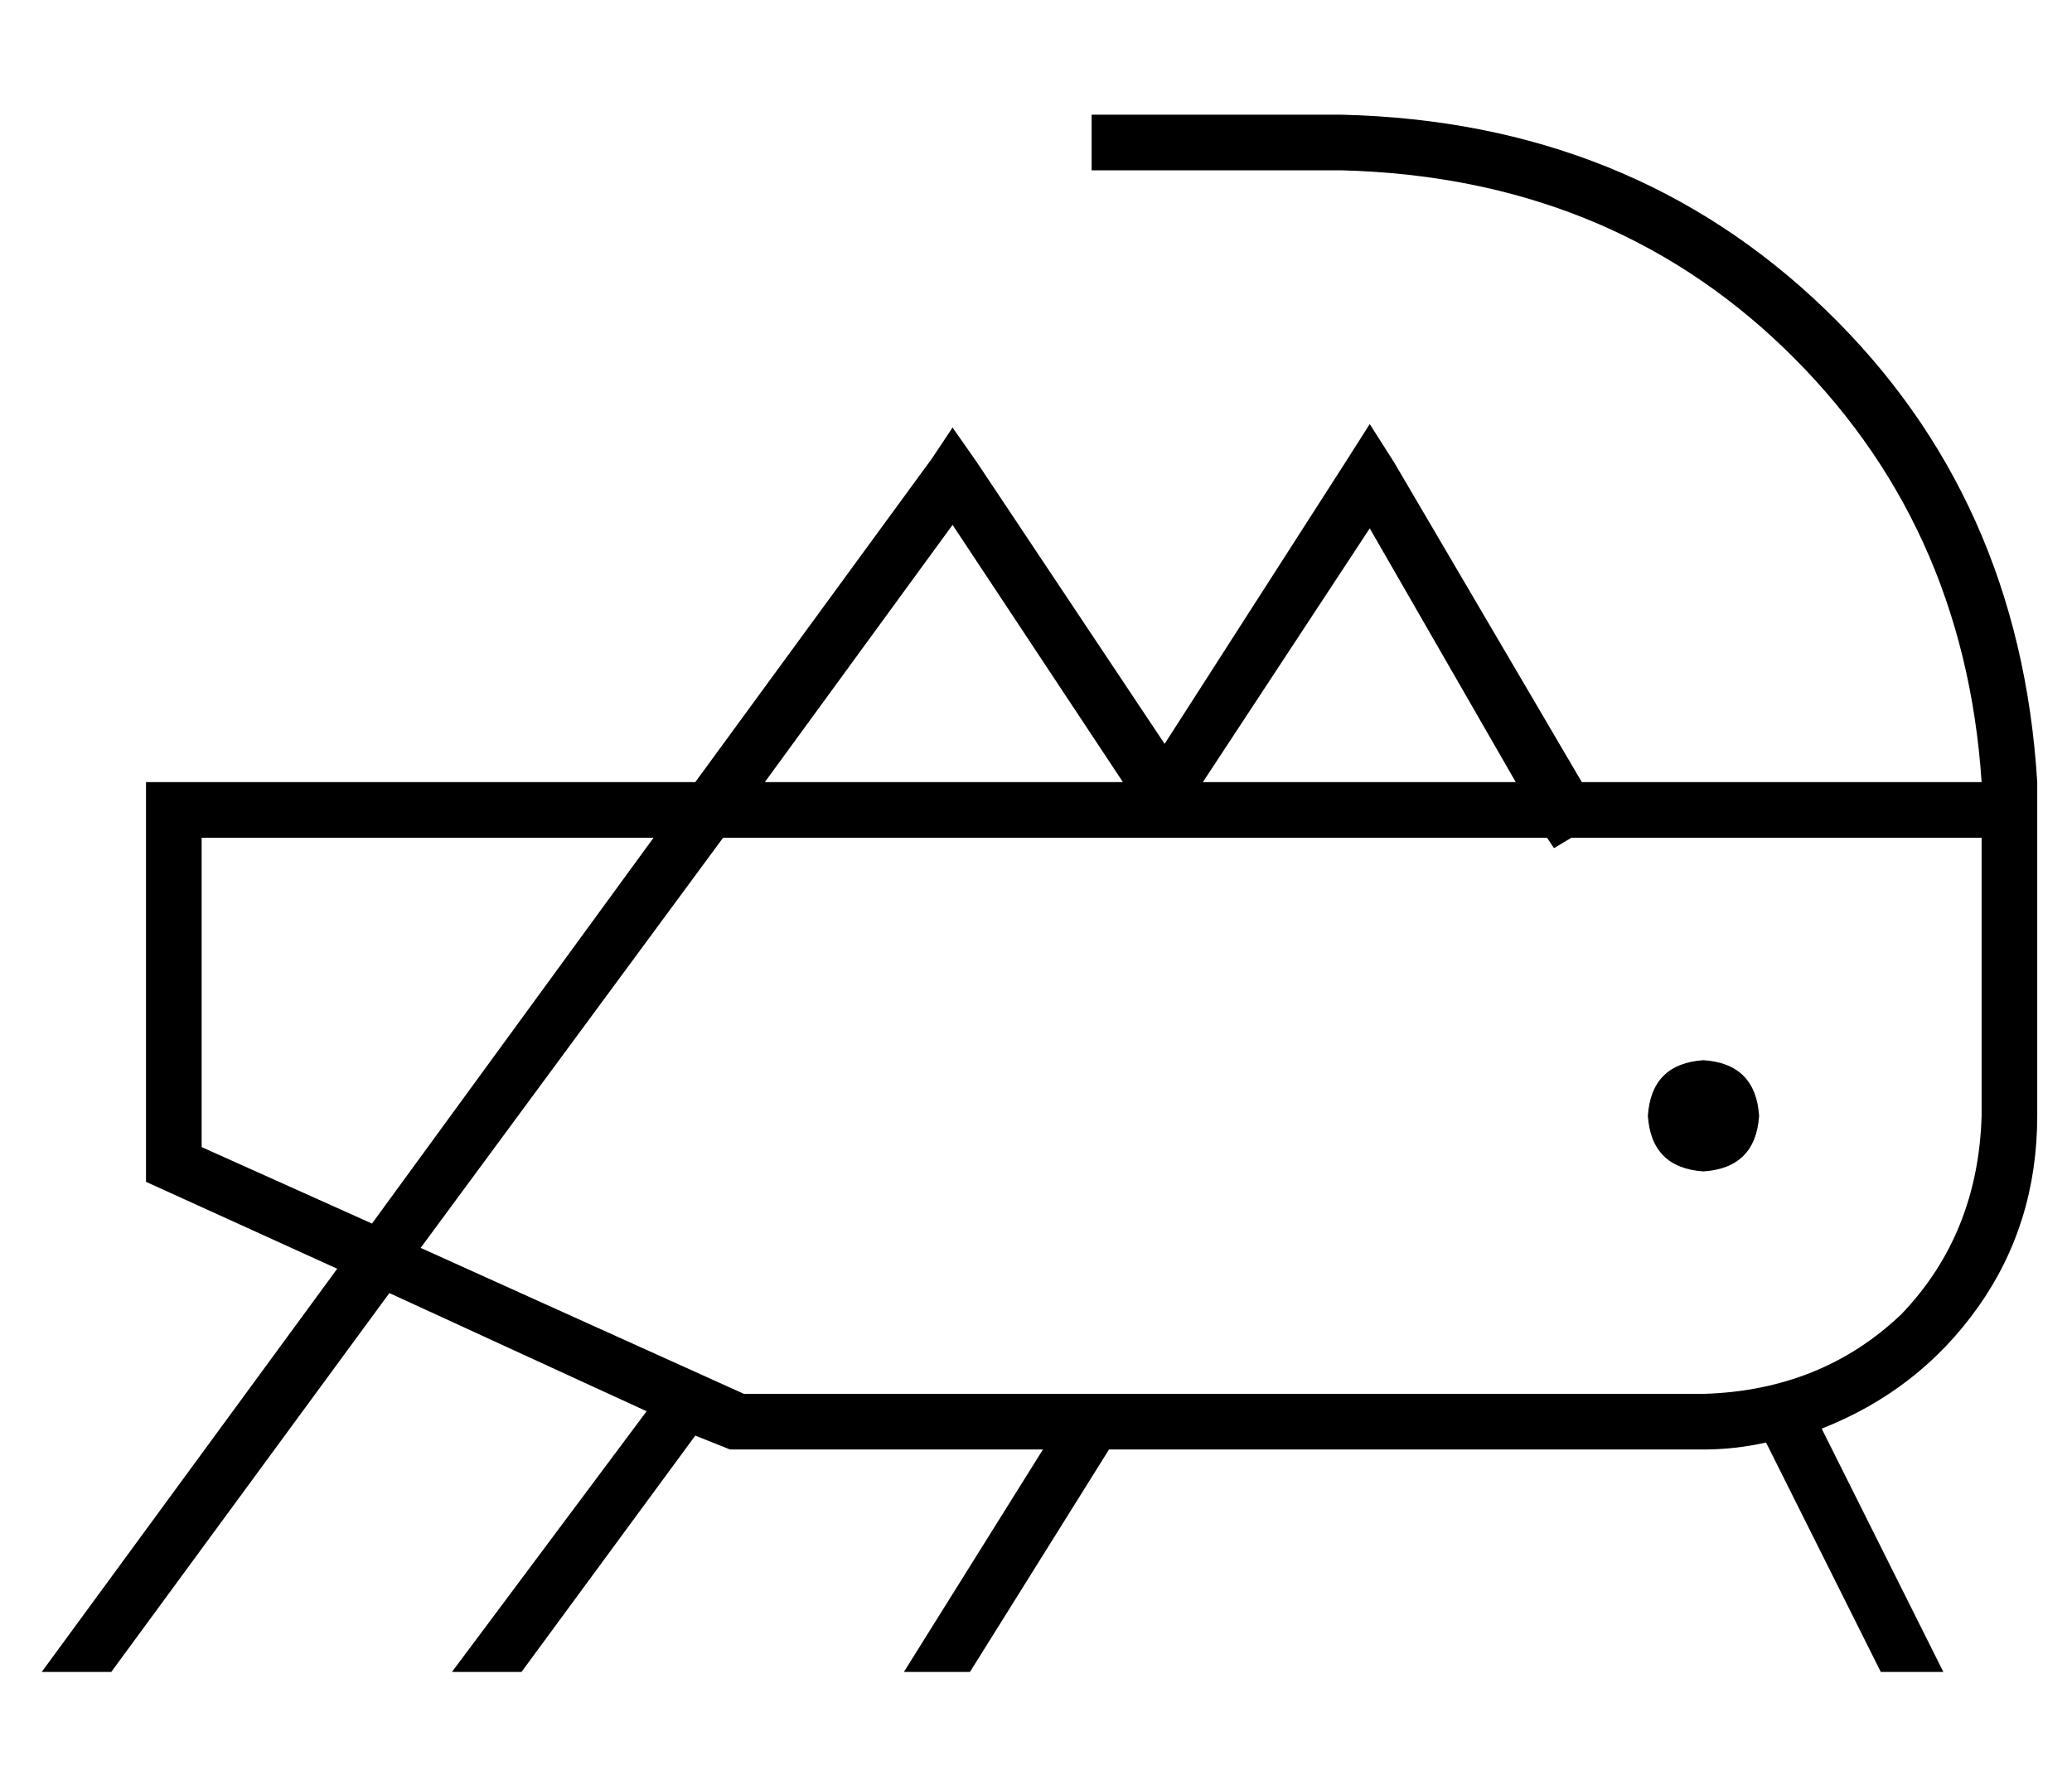 <?xml version="1.0" standalone="no"?>
<!DOCTYPE svg PUBLIC "-//W3C//DTD SVG 1.1//EN" "http://www.w3.org/Graphics/SVG/1.1/DTD/svg11.dtd" >
<svg xmlns="http://www.w3.org/2000/svg" xmlns:xlink="http://www.w3.org/1999/xlink" version="1.1" viewBox="-10 -40 596 512">
   <path fill="currentColor"
d="M312 -7h-8h8h-8v16v0h8h64q76 2 127 51q52 50 57 125h-115v0l-54 -92v0l-7 -11v0l-7 11v0l-52 81v0l-54 -81v0l-7 -10v0l-6 9v0l-68 93v0h-142h-16v16v0v99v0l55 25v0l-85 116v0h20v0l80 -109v0l74 34v0l-56 75v0h20v0l50 -68v0l10 4v0h90v0l-40 64v0h19v0l40 -64v0h171
v0q9 0 18 -2l33 66v0h18v0l-35 -70v0q28 -11 45 -35t17 -55v-80v0v-16v0v0v0q-5 -82 -61 -136t-139 -56h-64v0zM111 319l87 -118l-87 118l87 -118h237v0l2 3v0l5 -3v0h118v0v80v0q-1 34 -23 57q-23 22 -57 23h-276v0l-93 -42v0zM178 201l-81 111l81 -111l-81 111l-49 -22v0
v-89v0h130v0zM210 185l54 -74l-54 74l54 -74l49 74v0h-103v0zM336 185l48 -73l-48 73l48 -73l42 73v0h-90v0zM496 281q-1 -15 -16 -16q-15 1 -16 16q1 15 16 16q15 -1 16 -16v0z" />
</svg>
